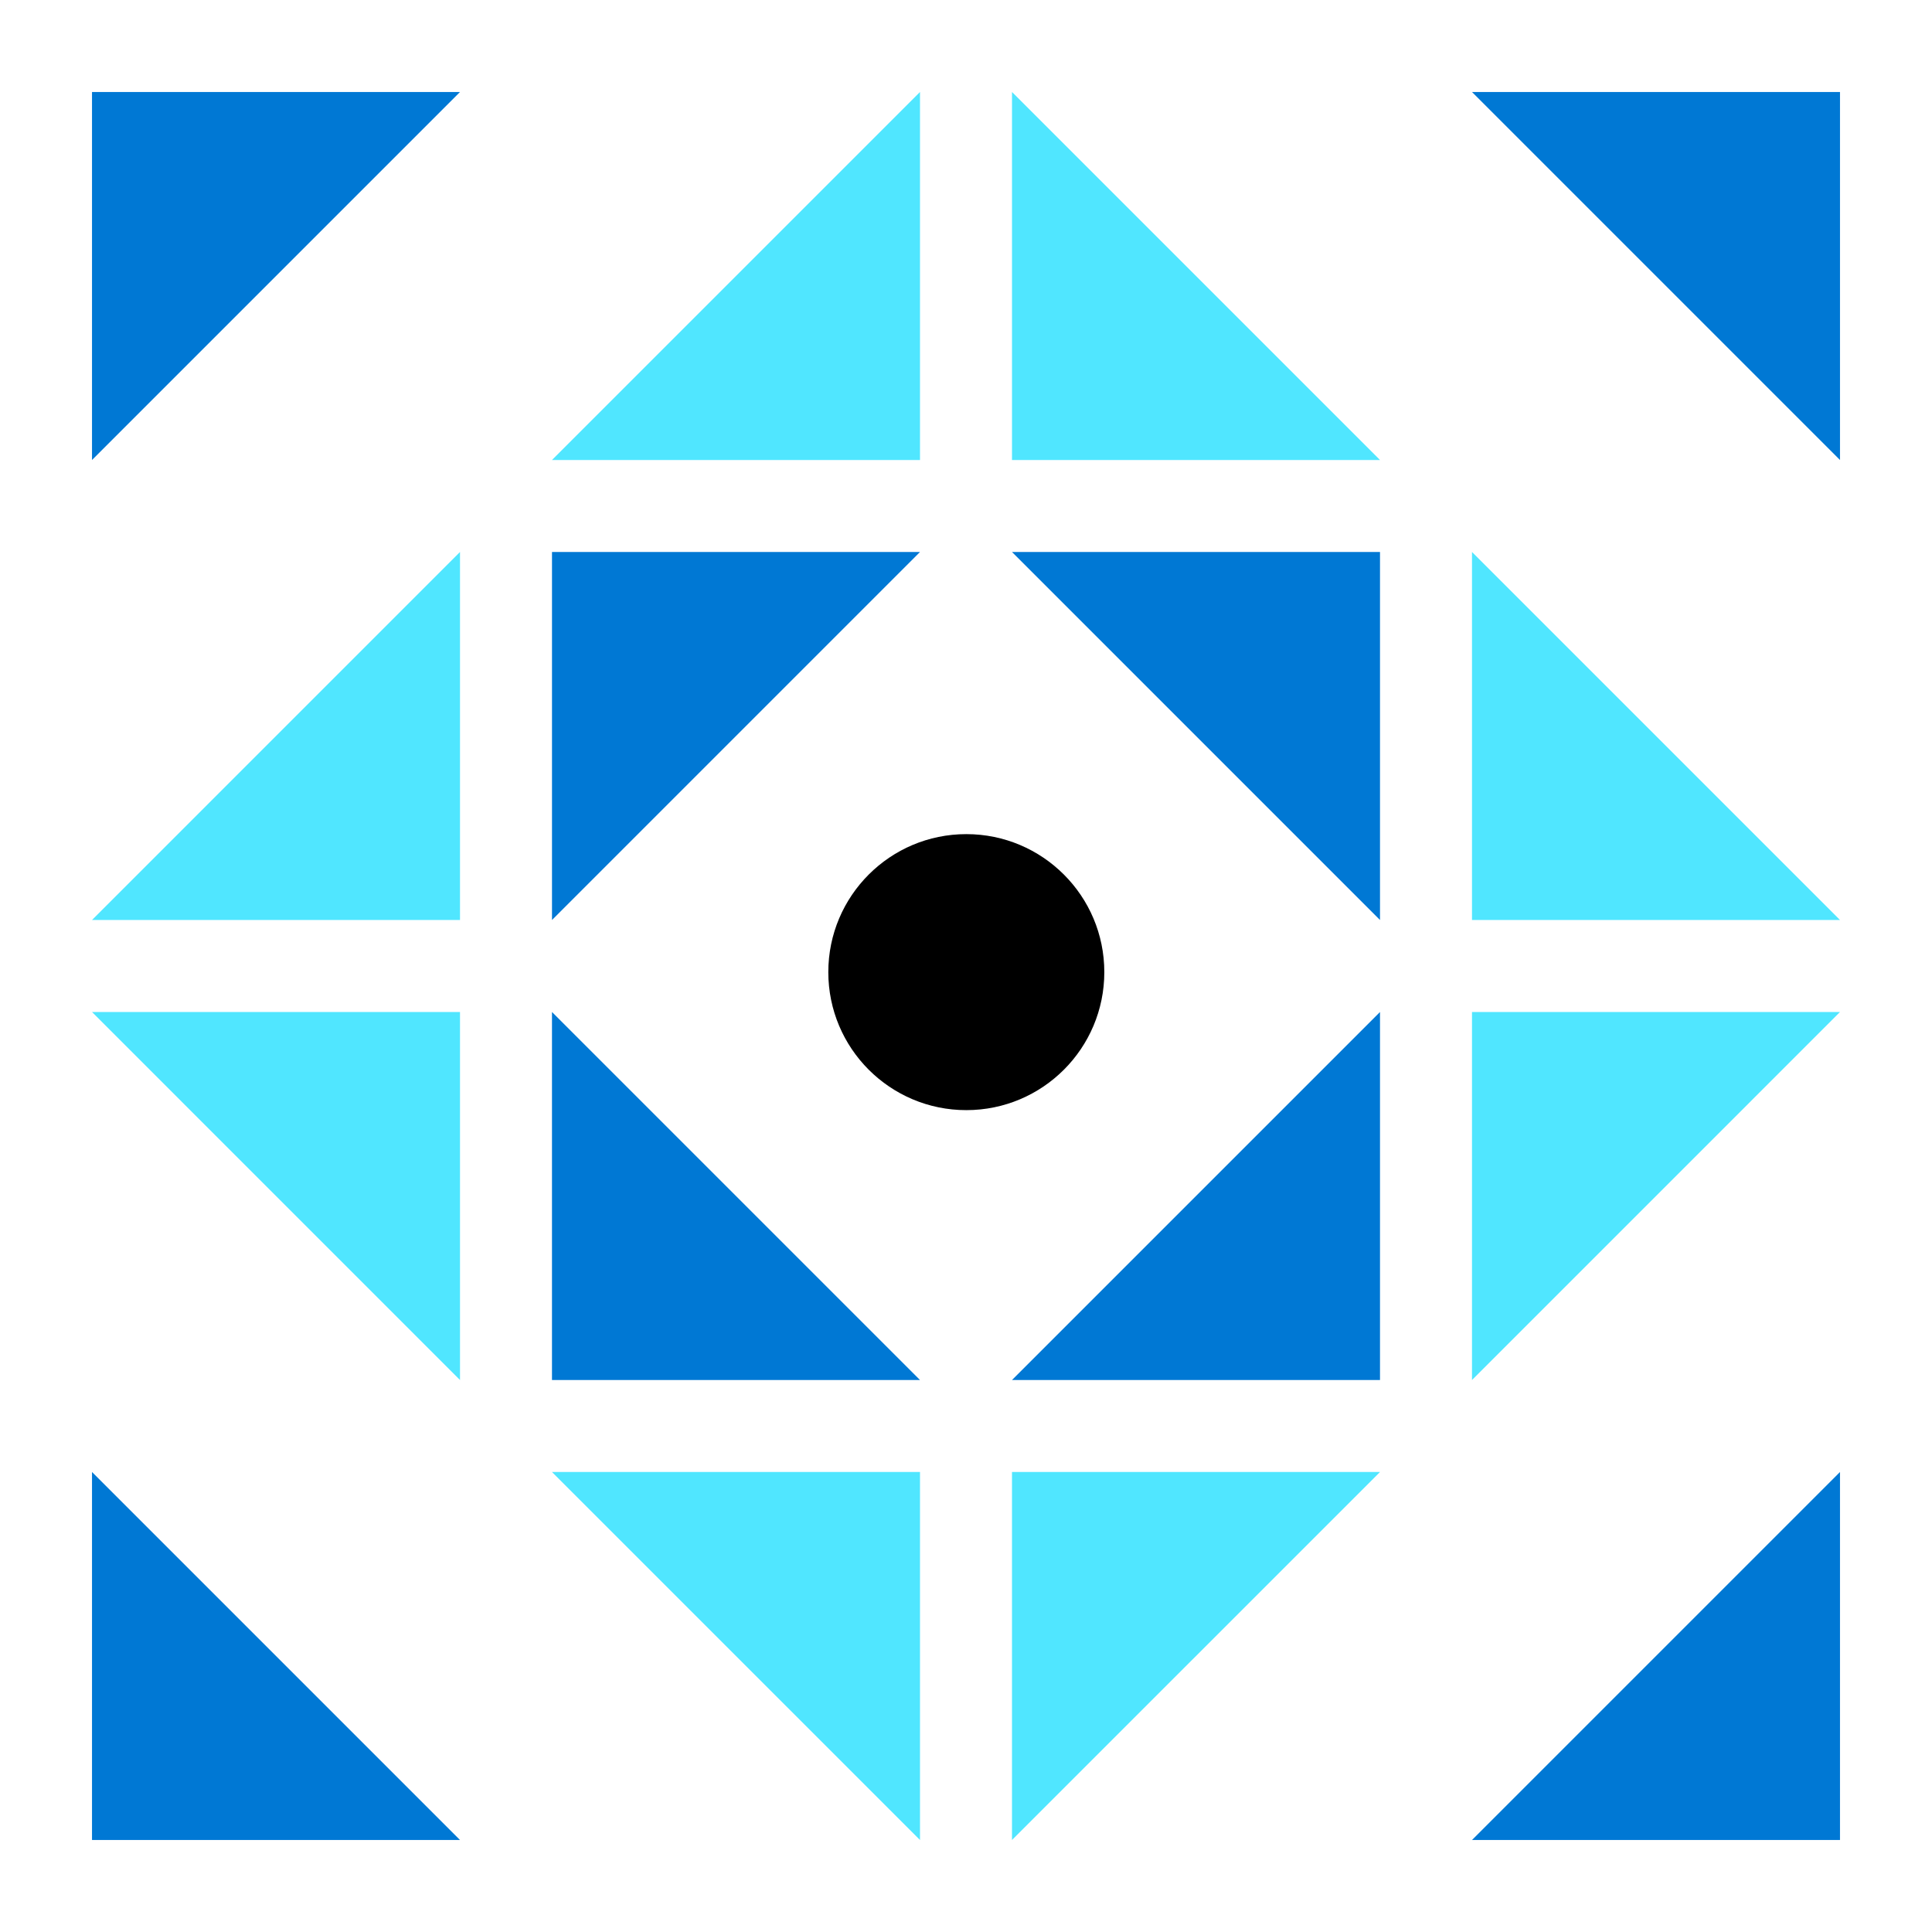 <svg xmlns="http://www.w3.org/2000/svg" viewBox="0 0 156 156">
    <path d="M7.429 37.143V7.428h29.714L7.429 37.143z" fill="#0078D4"/>
    <path d="M37.143 44.572v29.714H7.429L37.143 44.57zM74.286 7.428v29.715H44.57L74.286 7.428z" fill="#50E6FF"/>
    <path d="M81.714 44.572h29.715v29.714L81.714 44.57zm37.143-37.144h29.714v29.715L118.857 7.428z" fill="#0078D4"/>
    <path d="M148.571 74.286h-29.714V44.57l29.714 29.715zm-37.142-37.143H81.714V7.428l29.715 29.715z" fill="#50E6FF"/>
    <path d="M111.429 81.714v29.715H81.714l29.715-29.715zm37.142 37.143v29.714h-29.714l29.714-29.714z" fill="#0078D4"/>
    <path d="M118.857 111.429V81.714h29.714l-29.714 29.715zm-37.143 37.142v-29.714h29.715l-29.715 29.714z" fill="#50E6FF"/>
    <path d="M74.286 111.429H44.57V81.714l29.715 29.715zm-37.143 37.142H7.429v-29.714l29.714 29.714z" fill="#0078D4"/>
    <path d="M7.429 81.714h29.714v29.715L7.429 81.714zm37.142 37.143h29.715v29.714L44.57 118.857z" fill="#50E6FF"/>
    <path d="M44.571 74.286V44.57h29.715L44.57 74.287z" fill="#0078D4"/>
    <path d="M78.025 89.638c6.154 0 11.143-4.989 11.143-11.143 0-6.154-4.99-11.143-11.143-11.143-6.154 0-11.143 4.99-11.143 11.143 0 6.154 4.989 11.143 11.143 11.143z"/>
</svg>
